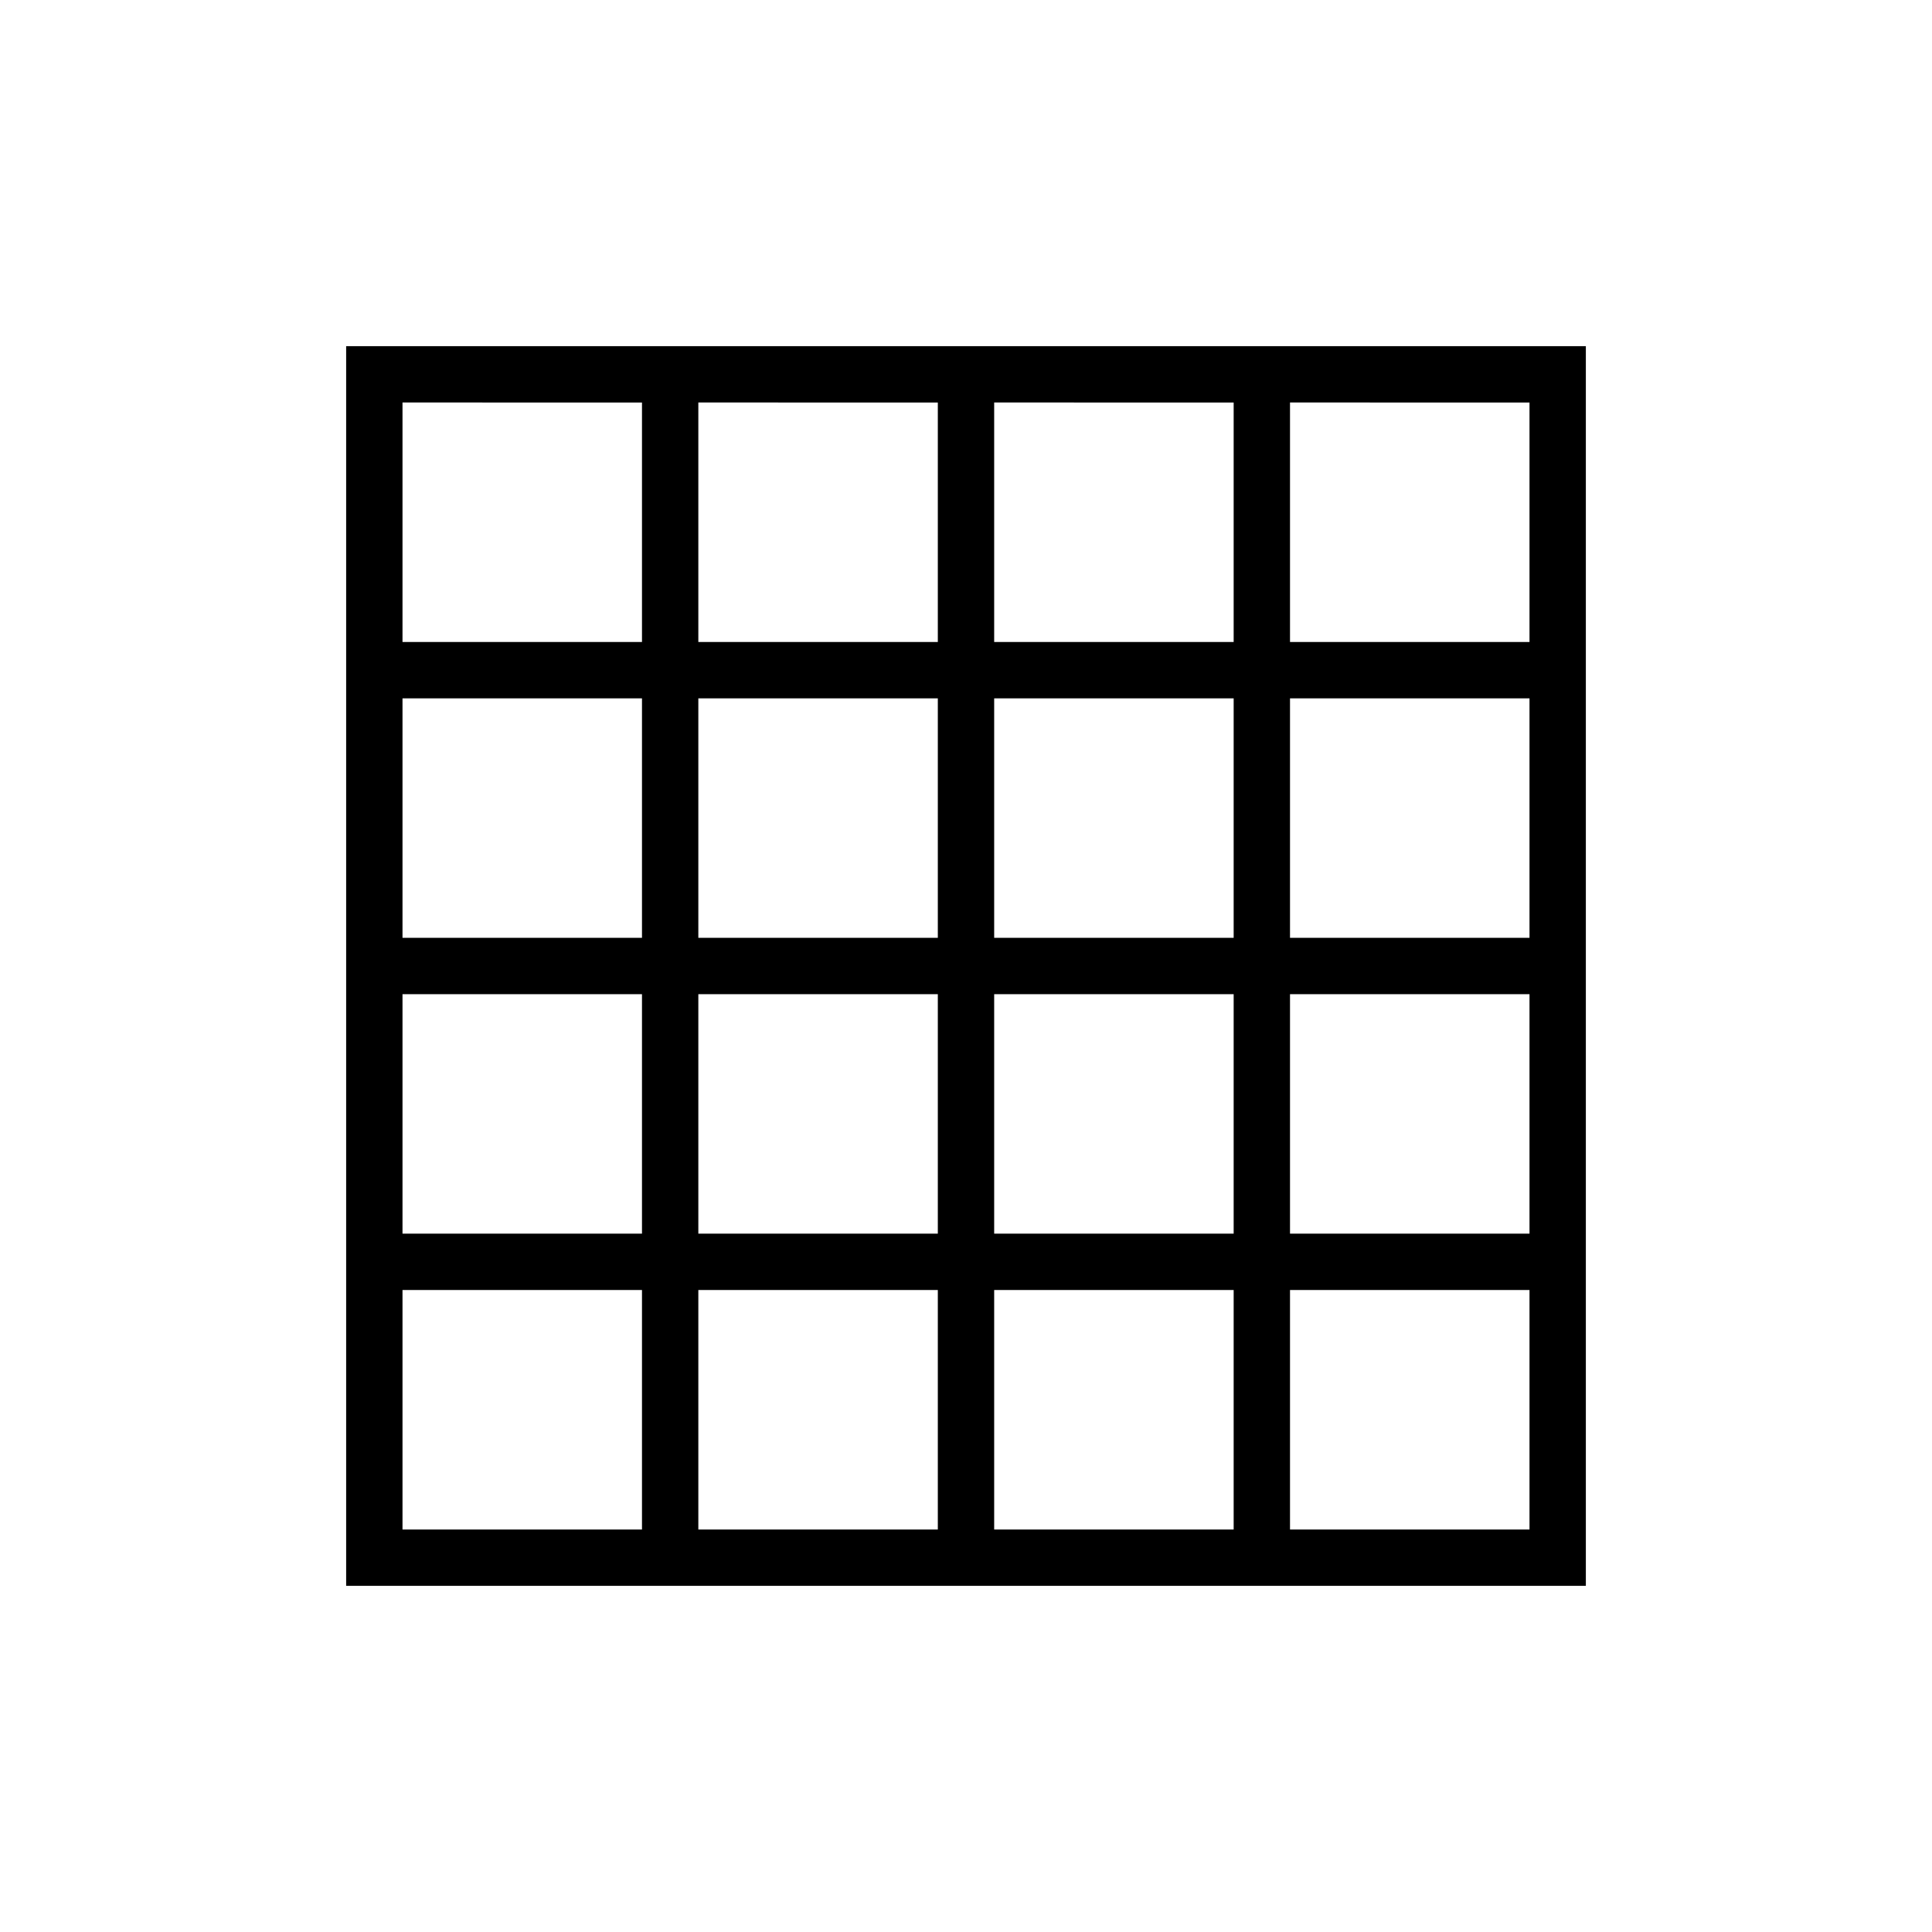 <svg xmlns="http://www.w3.org/2000/svg" height="24" viewBox="0 -960 960 960" width="24"><path d="M200-200h119v-119H200v119Zm147 0h119v-119H347v119Zm147 0h119v-119H494v119Zm147 0h119v-119H641v119ZM200-641h119v-119H200v119Zm0 147h119v-119H200v119Zm0 147h119v-119H200v119Zm147-294h119v-119H347v119Zm0 147h119v-119H347v119Zm0 147h119v-119H347v119Zm147-294h119v-119H494v119Zm0 147h119v-119H494v119Zm0 147h119v-119H494v119Zm147-294h119v-119H641v119Zm0 147h119v-119H641v119Zm0 147h119v-119H641v119ZM172-172v-616h616v616H172Z"/></svg>